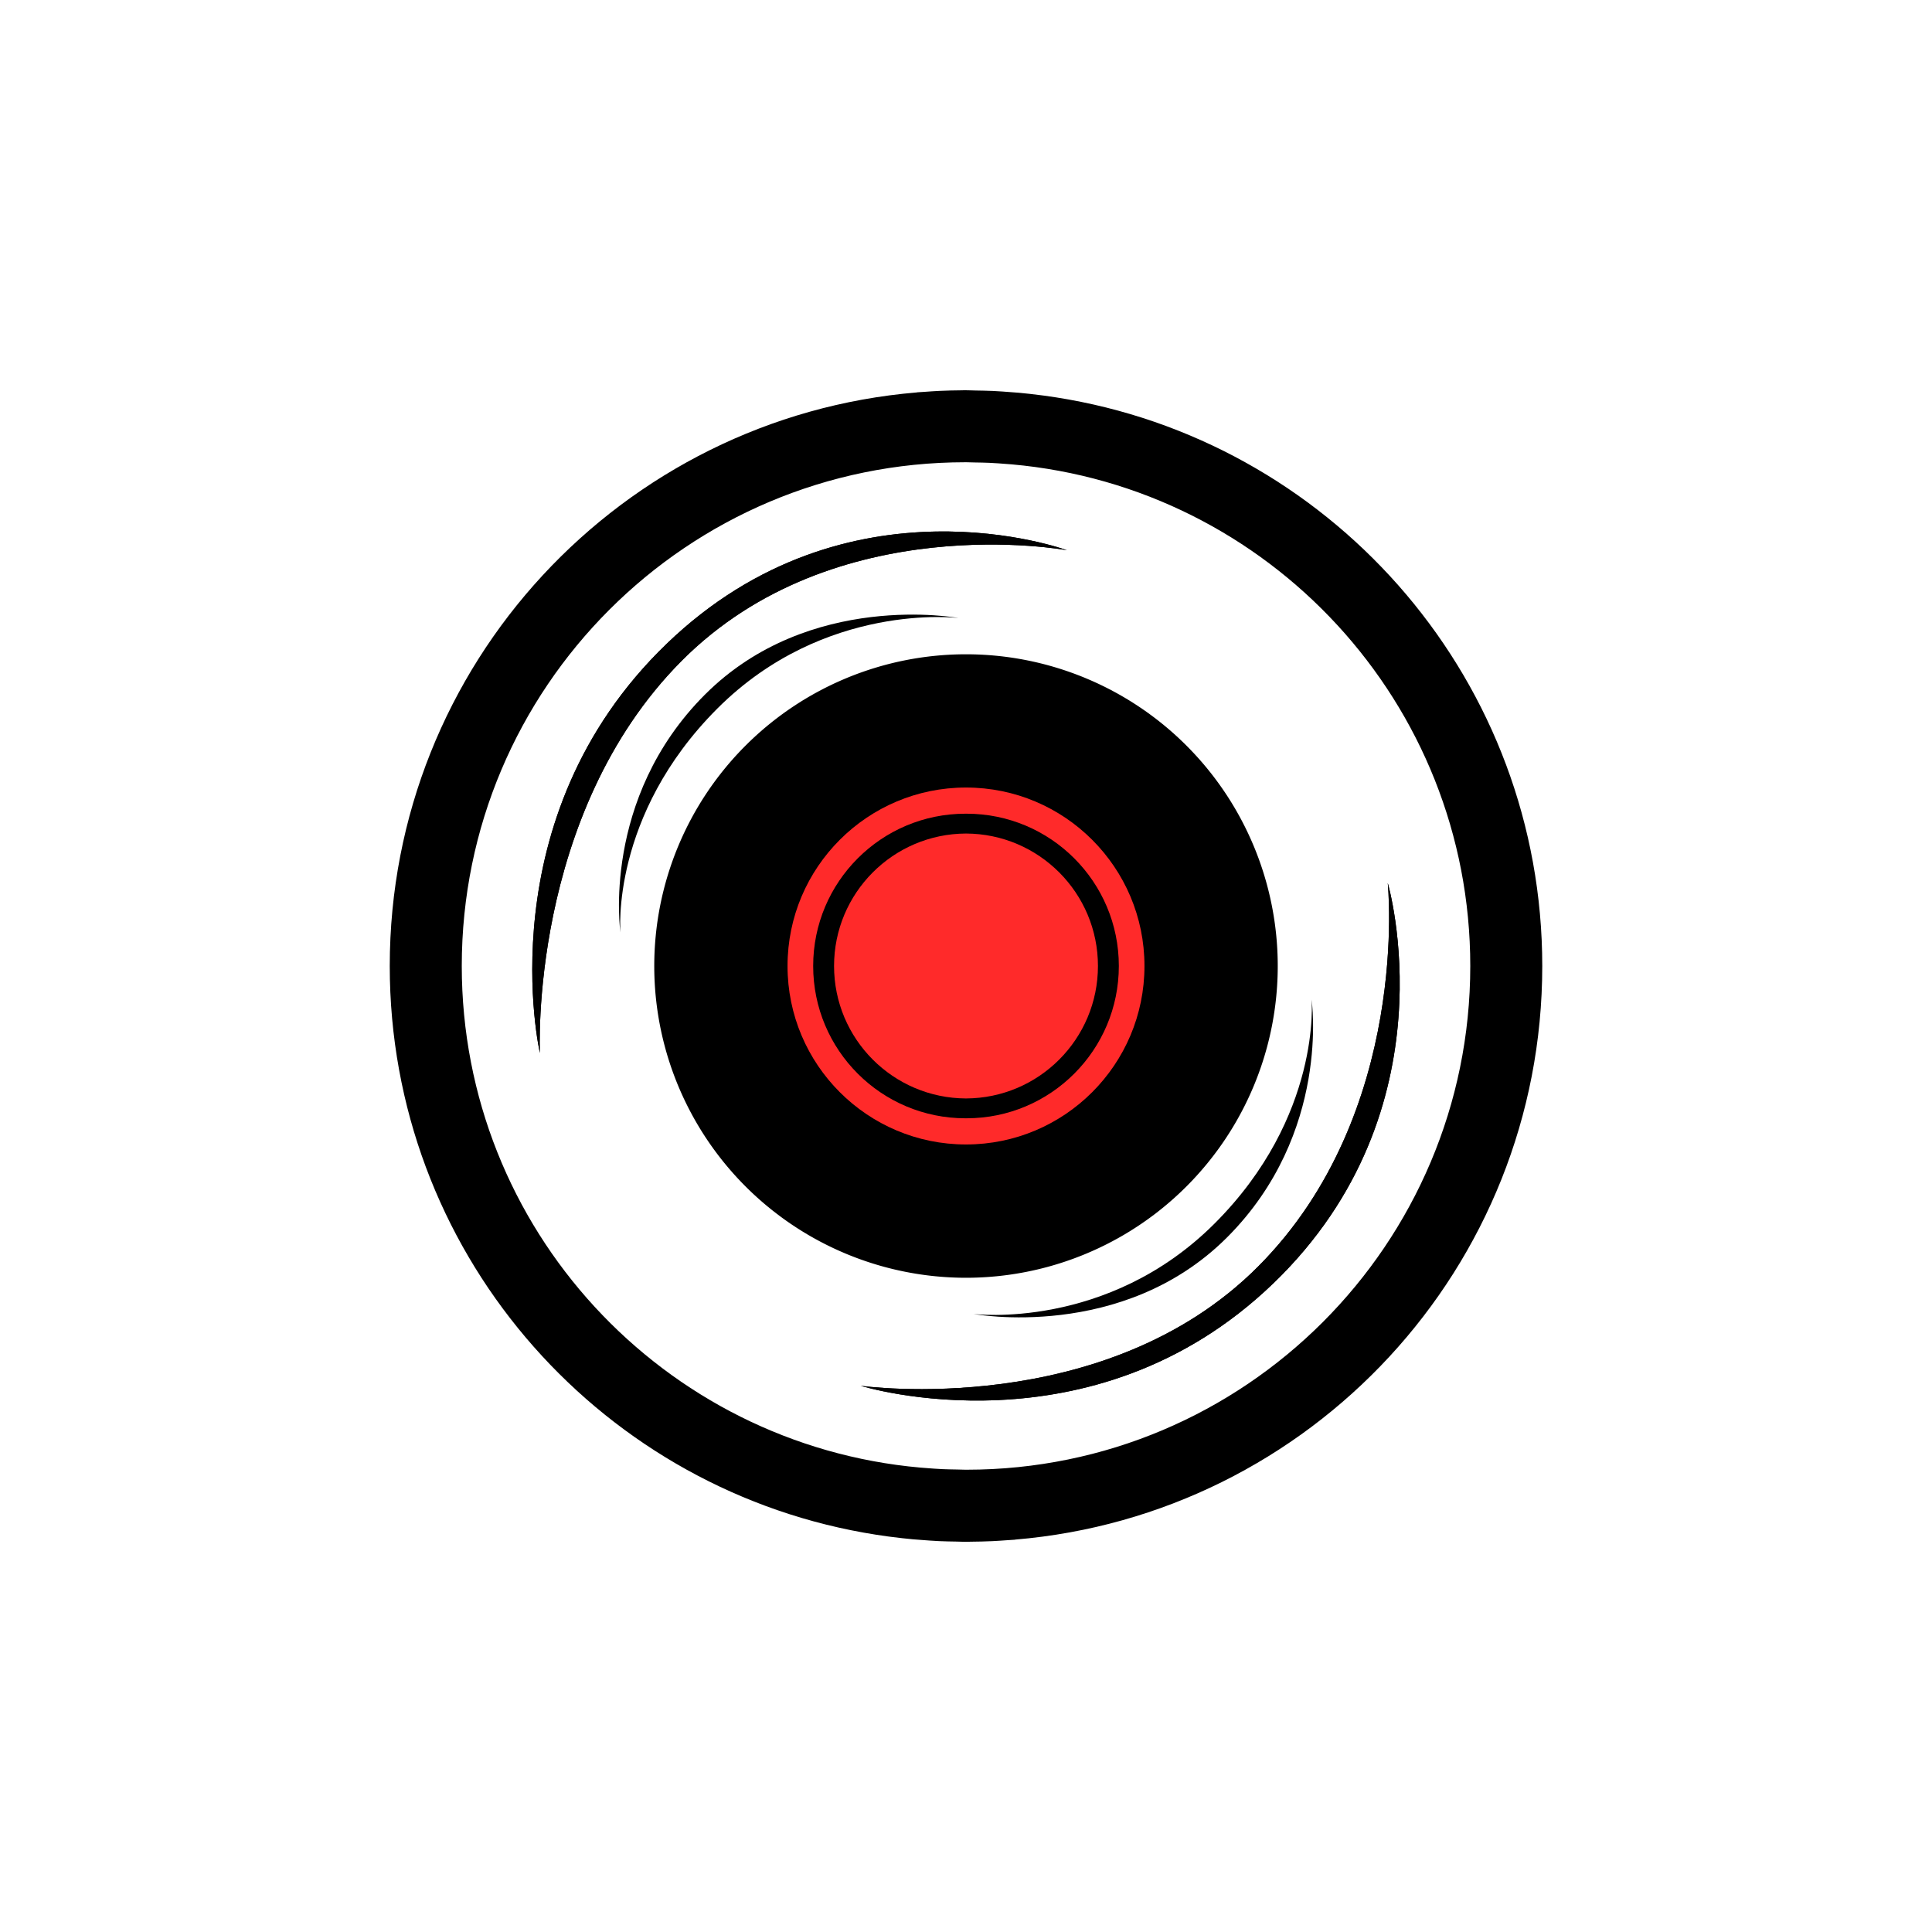 <?xml version="1.0" encoding="UTF-8"?>
<svg version="1.1" viewBox="0 0 3883 3883" xmlns="http://www.w3.org/2000/svg">
<path d="m1941.5 1315a626.55 626.55 0 0 0-626.55 626.55 626.55 626.55 0 0 0 626.55 626.55 626.55 626.55 0 0 0 626.55-626.55 626.55 626.55 0 0 0-626.55-626.55zm0.052 311.68c173.44 0.573 313.87 141.3 313.87 314.87 0 173.61-140.48 314.36-313.97 314.87-173.44-0.573-313.87-141.3-313.87-314.87 0-173.61 140.48-314.36 313.97-314.87z" stroke-width="1.375"/>
<path d="m1942.5 784.29c-0.415 0-0.825 0.027-1.24 0.027-0.237-1.2e-4 -0.469-0.016-0.707-0.016-2.572 0-5.101 0.175-7.67 0.191-14.899 0.122-29.751 0.445-44.512 1.127-10.221 0.454-20.352 1.226-30.502 1.943-4.877 0.354-9.806 0.523-14.666 0.938-0.055 0.066-0.117 0.127-0.172 0.193-593.43 49.564-1059.7 546.58-1059.7 1152.8 0 569.12 410.96 1041.9 952.24 1138.8 0.275 0.05 0.551 0.095 0.826 0.144 15.743 2.804 31.575 5.319 47.531 7.479 2.657 0.364 5.33 0.67 7.992 1.016 14.251 1.828 28.543 3.505 42.951 4.811 5.044 0.465 10.135 0.756 15.197 1.156 12.487 0.967 24.964 1.952 37.559 2.519 11.431 0.533 22.961 0.672 34.477 0.871 6.154 0.097 12.24 0.465 18.418 0.465 0.416 0 0.827-0.025 1.242-0.025 0.238 1e-4 0.473 0.016 0.711 0.016 2.572 0 5.101-0.175 7.67-0.191 14.899-0.122 29.749-0.447 44.51-1.129 10.221-0.454 20.352-1.226 30.502-1.943 4.877-0.354 9.806-0.52 14.666-0.934 0.054-0.066 0.118-0.129 0.172-0.195 593.43-49.564 1059.7-546.58 1059.7-1152.8 0-569.12-410.97-1041.9-952.24-1138.7-0.275-0.05-0.549-0.095-0.824-0.145-15.743-2.804-31.573-5.317-47.529-7.477-2.657-0.364-5.332-0.67-7.994-1.016-14.251-1.828-28.543-3.507-42.951-4.812-5.044-0.465-10.135-0.754-15.197-1.154-12.487-0.967-24.963-1.954-37.559-2.522-11.431-0.533-22.961-0.67-34.477-0.869-6.154-0.096-12.24-0.467-18.418-0.467zm0.068 144.75c5.914 0 11.743 0.347 17.633 0.447 9.411 0.18 18.844 0.276 28.19 0.711 12.076 0.538 24.044 1.462 36.006 2.42 2.934 0.241 5.888 0.402 8.815 0.668 516.66 45.875 921.8 479.62 921.8 1008.2 0 559.16-453.29 1012.4-1012.4 1012.4-0.341 0-0.675-0.023-1.016-0.023-0.359 0-0.712 0.027-1.07 0.027-5.914 0-11.744-0.345-17.635-0.445-9.411-0.18-18.841-0.274-28.188-0.709-12.014-0.536-23.924-1.457-35.826-2.408-3.006-0.246-6.031-0.417-9.029-0.689-516.64-45.891-921.77-479.63-921.77-1008.2 0-559.16 453.3-1012.4 1012.4-1012.4 0.341 0 0.675 0.023 1.016 0.023 0.359 0 0.712-0.027 1.07-0.027z" stroke-width="1.438"/>
<circle cx="1941.5" cy="1941.5" r="358.69" fill="#ff2a2a" fill-rule="evenodd" stop-color="#000000" stroke-linecap="square" stroke-linejoin="round" stroke-width=".162" style="paint-order:markers stroke fill"/>
<path d="m1942.6 1635.4c-0.387 0-0.759 0.058-1.145 0.059-0.348 0-0.682-0.051-1.03-0.051-169.04 0-306.08 137.04-306.08 306.08 0 169.05 137.04 306.09 306.08 306.09 0.387 0 0.759-0.057 1.145-0.059 0.348 0 0.682 0.054 1.03 0.054 169.04 0 306.08-137.04 306.08-306.08 0-169.05-137.04-306.09-306.08-306.09zm-1.03 39.861c146.54 0.625 265.13 119.55 265.13 266.22 0 146.73-118.65 265.67-265.25 266.23-146.54-0.625-265.13-119.55-265.13-266.22 0-146.73 118.65-265.67 265.25-266.23z" stroke-width="1.5"/>
<g transform="matrix(1.02 0 0 1.02 -33.954 -30.768)" stroke-width="1.384">
<path d="m1347 1298.6c-357.03 343.74-249.87 806.39-249.87 806.39s-22.579-469.52 279.49-772.89c302.07-303.37 758.93-217.79 758.93-217.79s-431.52-159.45-788.55 184.29z" stop-color="#000000" style="-inkscape-stroke:none;font-variation-settings:normal"/>
<path d="m2542.1 2559.1c357.03-343.74 225.66-789.01 225.66-789.01s46.786 452.14-255.28 755.51c-302.07 303.37-783.14 235.17-783.14 235.17s455.73 142.07 812.76-201.67z" stop-color="#000000" style="-inkscape-stroke:none;font-variation-settings:normal"/>
</g>
<g transform="matrix(.98 0 0 .98 47.378 45.462)" stroke-width="1.185">
<path d="m2468 2491.5c214.08-214.08 173.51-488.03 173.51-488.03s21.204 239.28-198.87 459.35-494.38 185.56-494.38 185.56 305.65 57.196 519.73-156.89z" stop-color="#000000" style="-inkscape-stroke:none;font-variation-settings:normal"/>
<path d="m1397.6 1377.9c-214.08 214.08-173.51 488.03-173.51 488.03s-21.204-239.28 198.87-459.35 494.38-185.56 494.38-185.56-305.65-57.196-519.73 156.89z" stop-color="#000000" style="-inkscape-stroke:none;font-variation-settings:normal"/>
</g>
<g transform="matrix(1.02 0 0 1.02 -33.954 -30.768)" stroke-width="1.384">
<path d="m1347 1298.6c-357.03 343.74-249.87 806.39-249.87 806.39s-22.579-469.52 279.49-772.89c302.07-303.37 758.93-217.79 758.93-217.79s-431.52-159.45-788.55 184.29z" stop-color="#000000" style="-inkscape-stroke:none;font-variation-settings:normal"/>
<path d="m2542.1 2559.1c357.03-343.74 225.66-789.01 225.66-789.01s46.786 452.14-255.28 755.51c-302.07 303.37-783.14 235.17-783.14 235.17s455.73 142.07 812.76-201.67z" stop-color="#000000" style="-inkscape-stroke:none;font-variation-settings:normal"/>
</g>
</svg>
